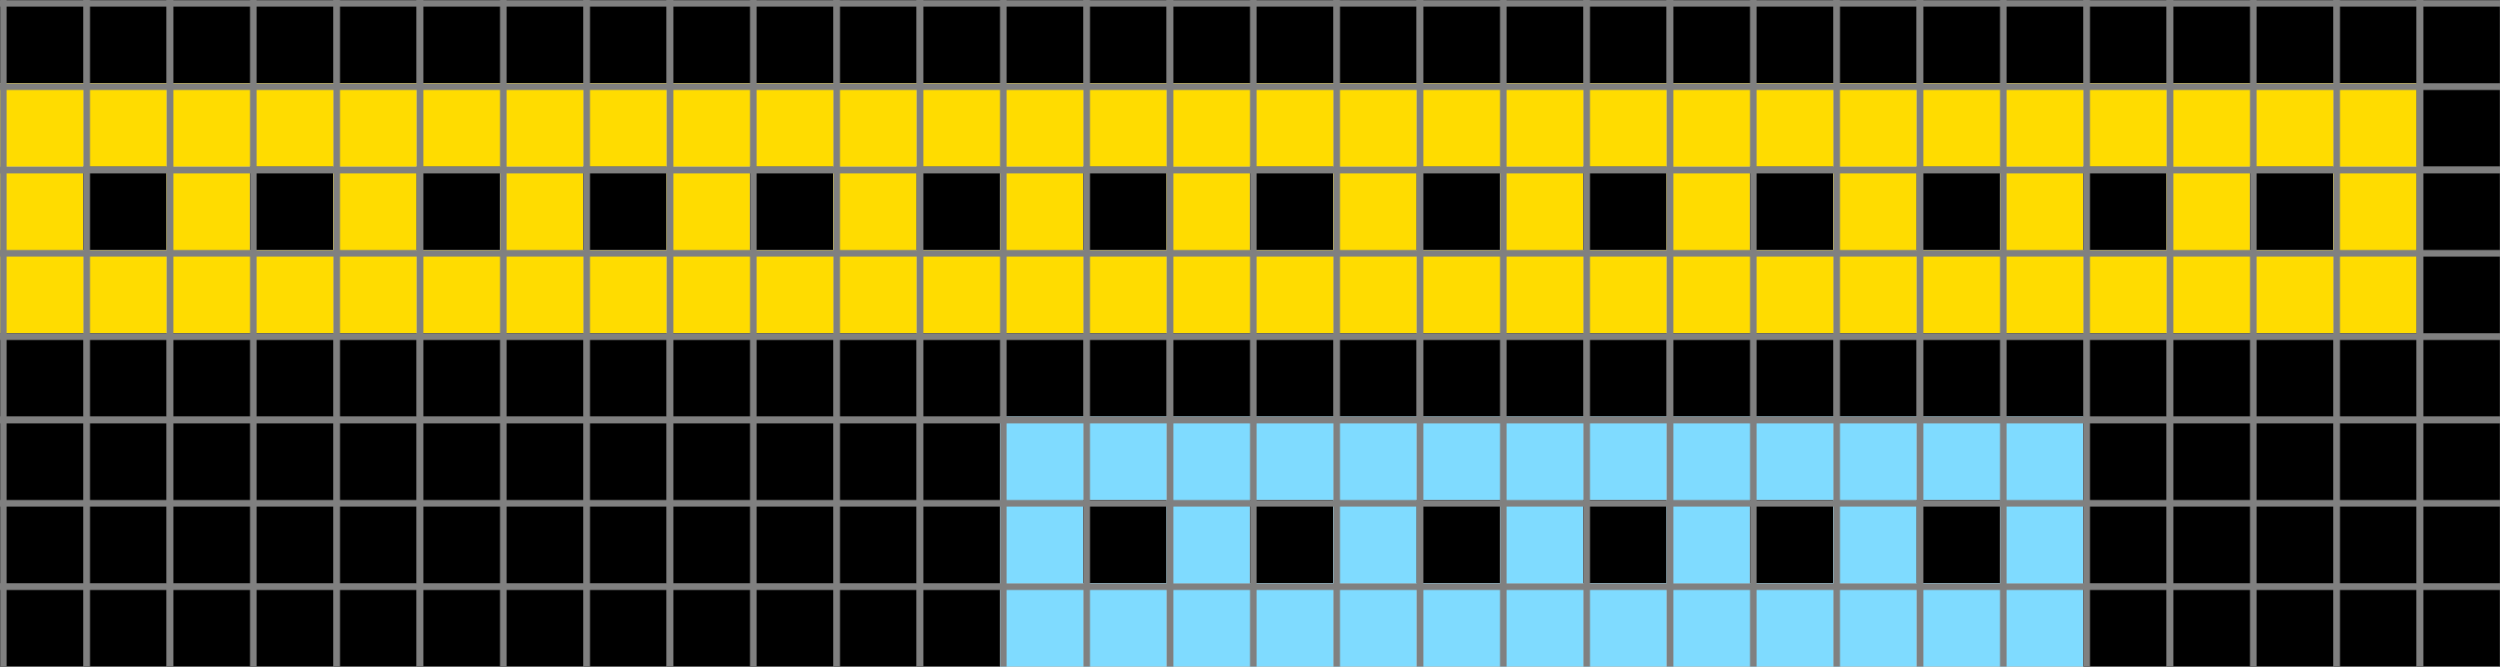 <svg xmlns="http://www.w3.org/2000/svg" width="1500" height="400">
<defs>
    <!-- Define the overall grid which we represent our shapes in -->
    <pattern id="grid" width="50" height="50" patternUnits="userSpaceOnUse">
        <path d="M 50 0 L 0 0 0 50" fill="none" stroke="gray" stroke-width="8"/>
    </pattern>

    <!-- Define a mapping from int used in the json to colors -->
    <linearGradient id="0-black">
        <stop offset="100%" stop-color="#000000"/>
    </linearGradient>
    <linearGradient id="1-blue">
        <stop offset="100%" stop-color="#0074D9"/>
    </linearGradient>
    <linearGradient id="2-red">
        <stop offset="100%" stop-color="#FF4136"/>
    </linearGradient>
    <linearGradient id="3-green">
        <stop offset="100%" stop-color="#2ECC40"/>
    </linearGradient>
    <linearGradient id="4-yellow">
        <stop offset="100%" stop-color="#FFDC00"/>
    </linearGradient>
    <linearGradient id="5-grey">
        <stop offset="100%" stop-color="#AAAAAA"/>
    </linearGradient>
    <linearGradient id="6-pink">
        <stop offset="100%" stop-color="#F012BE"/>
    </linearGradient>
    <linearGradient id="7-orange">
        <stop offset="100%" stop-color="#FF851B"/>
    </linearGradient>
    <linearGradient id="8-teal">
        <stop offset="100%" stop-color="#7FDBFF"/>
    </linearGradient>
    <linearGradient id="9-brown">
        <stop offset="100%" stop-color="#870C25"/>
    </linearGradient>
</defs>

<!-- Now we add in each cell from the json -->
<rect id="coord(0,0)" x="0" y="0" width="50" height="50" fill="url(#0-black)"/> <rect id="coord(0,1)" x="50" y="0" width="50" height="50" fill="url(#0-black)"/> <rect id="coord(0,2)" x="100" y="0" width="50" height="50" fill="url(#0-black)"/> <rect id="coord(0,3)" x="150" y="0" width="50" height="50" fill="url(#0-black)"/> <rect id="coord(0,4)" x="200" y="0" width="50" height="50" fill="url(#0-black)"/> <rect id="coord(0,5)" x="250" y="0" width="50" height="50" fill="url(#0-black)"/> <rect id="coord(0,6)" x="300" y="0" width="50" height="50" fill="url(#0-black)"/> <rect id="coord(0,7)" x="350" y="0" width="50" height="50" fill="url(#0-black)"/> <rect id="coord(0,8)" x="400" y="0" width="50" height="50" fill="url(#0-black)"/> <rect id="coord(0,9)" x="450" y="0" width="50" height="50" fill="url(#0-black)"/> <rect id="coord(0,10)" x="500" y="0" width="50" height="50" fill="url(#0-black)"/> <rect id="coord(0,11)" x="550" y="0" width="50" height="50" fill="url(#0-black)"/> <rect id="coord(0,12)" x="600" y="0" width="50" height="50" fill="url(#0-black)"/> <rect id="coord(0,13)" x="650" y="0" width="50" height="50" fill="url(#0-black)"/> <rect id="coord(0,14)" x="700" y="0" width="50" height="50" fill="url(#0-black)"/> <rect id="coord(0,15)" x="750" y="0" width="50" height="50" fill="url(#0-black)"/> <rect id="coord(0,16)" x="800" y="0" width="50" height="50" fill="url(#0-black)"/> <rect id="coord(0,17)" x="850" y="0" width="50" height="50" fill="url(#0-black)"/> <rect id="coord(0,18)" x="900" y="0" width="50" height="50" fill="url(#0-black)"/> <rect id="coord(0,19)" x="950" y="0" width="50" height="50" fill="url(#0-black)"/> <rect id="coord(0,20)" x="1000" y="0" width="50" height="50" fill="url(#0-black)"/> <rect id="coord(0,21)" x="1050" y="0" width="50" height="50" fill="url(#0-black)"/> <rect id="coord(0,22)" x="1100" y="0" width="50" height="50" fill="url(#0-black)"/> <rect id="coord(0,23)" x="1150" y="0" width="50" height="50" fill="url(#0-black)"/> <rect id="coord(0,24)" x="1200" y="0" width="50" height="50" fill="url(#0-black)"/> <rect id="coord(0,25)" x="1250" y="0" width="50" height="50" fill="url(#0-black)"/> <rect id="coord(0,26)" x="1300" y="0" width="50" height="50" fill="url(#0-black)"/> <rect id="coord(0,27)" x="1350" y="0" width="50" height="50" fill="url(#0-black)"/> <rect id="coord(0,28)" x="1400" y="0" width="50" height="50" fill="url(#0-black)"/> <rect id="coord(0,29)" x="1450" y="0" width="50" height="50" fill="url(#0-black)"/> 
<rect id="coord(1,0)" x="0" y="50" width="50" height="50" fill="url(#4-yellow)"/> <rect id="coord(1,1)" x="50" y="50" width="50" height="50" fill="url(#4-yellow)"/> <rect id="coord(1,2)" x="100" y="50" width="50" height="50" fill="url(#4-yellow)"/> <rect id="coord(1,3)" x="150" y="50" width="50" height="50" fill="url(#4-yellow)"/> <rect id="coord(1,4)" x="200" y="50" width="50" height="50" fill="url(#4-yellow)"/> <rect id="coord(1,5)" x="250" y="50" width="50" height="50" fill="url(#4-yellow)"/> <rect id="coord(1,6)" x="300" y="50" width="50" height="50" fill="url(#4-yellow)"/> <rect id="coord(1,7)" x="350" y="50" width="50" height="50" fill="url(#4-yellow)"/> <rect id="coord(1,8)" x="400" y="50" width="50" height="50" fill="url(#4-yellow)"/> <rect id="coord(1,9)" x="450" y="50" width="50" height="50" fill="url(#4-yellow)"/> <rect id="coord(1,10)" x="500" y="50" width="50" height="50" fill="url(#4-yellow)"/> <rect id="coord(1,11)" x="550" y="50" width="50" height="50" fill="url(#4-yellow)"/> <rect id="coord(1,12)" x="600" y="50" width="50" height="50" fill="url(#4-yellow)"/> <rect id="coord(1,13)" x="650" y="50" width="50" height="50" fill="url(#4-yellow)"/> <rect id="coord(1,14)" x="700" y="50" width="50" height="50" fill="url(#4-yellow)"/> <rect id="coord(1,15)" x="750" y="50" width="50" height="50" fill="url(#4-yellow)"/> <rect id="coord(1,16)" x="800" y="50" width="50" height="50" fill="url(#4-yellow)"/> <rect id="coord(1,17)" x="850" y="50" width="50" height="50" fill="url(#4-yellow)"/> <rect id="coord(1,18)" x="900" y="50" width="50" height="50" fill="url(#4-yellow)"/> <rect id="coord(1,19)" x="950" y="50" width="50" height="50" fill="url(#4-yellow)"/> <rect id="coord(1,20)" x="1000" y="50" width="50" height="50" fill="url(#4-yellow)"/> <rect id="coord(1,21)" x="1050" y="50" width="50" height="50" fill="url(#4-yellow)"/> <rect id="coord(1,22)" x="1100" y="50" width="50" height="50" fill="url(#4-yellow)"/> <rect id="coord(1,23)" x="1150" y="50" width="50" height="50" fill="url(#4-yellow)"/> <rect id="coord(1,24)" x="1200" y="50" width="50" height="50" fill="url(#4-yellow)"/> <rect id="coord(1,25)" x="1250" y="50" width="50" height="50" fill="url(#4-yellow)"/> <rect id="coord(1,26)" x="1300" y="50" width="50" height="50" fill="url(#4-yellow)"/> <rect id="coord(1,27)" x="1350" y="50" width="50" height="50" fill="url(#4-yellow)"/> <rect id="coord(1,28)" x="1400" y="50" width="50" height="50" fill="url(#4-yellow)"/> <rect id="coord(1,29)" x="1450" y="50" width="50" height="50" fill="url(#0-black)"/> 
<rect id="coord(2,0)" x="0" y="100" width="50" height="50" fill="url(#4-yellow)"/> <rect id="coord(2,1)" x="50" y="100" width="50" height="50" fill="url(#0-black)"/> <rect id="coord(2,2)" x="100" y="100" width="50" height="50" fill="url(#4-yellow)"/> <rect id="coord(2,3)" x="150" y="100" width="50" height="50" fill="url(#0-black)"/> <rect id="coord(2,4)" x="200" y="100" width="50" height="50" fill="url(#4-yellow)"/> <rect id="coord(2,5)" x="250" y="100" width="50" height="50" fill="url(#0-black)"/> <rect id="coord(2,6)" x="300" y="100" width="50" height="50" fill="url(#4-yellow)"/> <rect id="coord(2,7)" x="350" y="100" width="50" height="50" fill="url(#0-black)"/> <rect id="coord(2,8)" x="400" y="100" width="50" height="50" fill="url(#4-yellow)"/> <rect id="coord(2,9)" x="450" y="100" width="50" height="50" fill="url(#0-black)"/> <rect id="coord(2,10)" x="500" y="100" width="50" height="50" fill="url(#4-yellow)"/> <rect id="coord(2,11)" x="550" y="100" width="50" height="50" fill="url(#0-black)"/> <rect id="coord(2,12)" x="600" y="100" width="50" height="50" fill="url(#4-yellow)"/> <rect id="coord(2,13)" x="650" y="100" width="50" height="50" fill="url(#0-black)"/> <rect id="coord(2,14)" x="700" y="100" width="50" height="50" fill="url(#4-yellow)"/> <rect id="coord(2,15)" x="750" y="100" width="50" height="50" fill="url(#0-black)"/> <rect id="coord(2,16)" x="800" y="100" width="50" height="50" fill="url(#4-yellow)"/> <rect id="coord(2,17)" x="850" y="100" width="50" height="50" fill="url(#0-black)"/> <rect id="coord(2,18)" x="900" y="100" width="50" height="50" fill="url(#4-yellow)"/> <rect id="coord(2,19)" x="950" y="100" width="50" height="50" fill="url(#0-black)"/> <rect id="coord(2,20)" x="1000" y="100" width="50" height="50" fill="url(#4-yellow)"/> <rect id="coord(2,21)" x="1050" y="100" width="50" height="50" fill="url(#0-black)"/> <rect id="coord(2,22)" x="1100" y="100" width="50" height="50" fill="url(#4-yellow)"/> <rect id="coord(2,23)" x="1150" y="100" width="50" height="50" fill="url(#0-black)"/> <rect id="coord(2,24)" x="1200" y="100" width="50" height="50" fill="url(#4-yellow)"/> <rect id="coord(2,25)" x="1250" y="100" width="50" height="50" fill="url(#0-black)"/> <rect id="coord(2,26)" x="1300" y="100" width="50" height="50" fill="url(#4-yellow)"/> <rect id="coord(2,27)" x="1350" y="100" width="50" height="50" fill="url(#0-black)"/> <rect id="coord(2,28)" x="1400" y="100" width="50" height="50" fill="url(#4-yellow)"/> <rect id="coord(2,29)" x="1450" y="100" width="50" height="50" fill="url(#0-black)"/> 
<rect id="coord(3,0)" x="0" y="150" width="50" height="50" fill="url(#4-yellow)"/> <rect id="coord(3,1)" x="50" y="150" width="50" height="50" fill="url(#4-yellow)"/> <rect id="coord(3,2)" x="100" y="150" width="50" height="50" fill="url(#4-yellow)"/> <rect id="coord(3,3)" x="150" y="150" width="50" height="50" fill="url(#4-yellow)"/> <rect id="coord(3,4)" x="200" y="150" width="50" height="50" fill="url(#4-yellow)"/> <rect id="coord(3,5)" x="250" y="150" width="50" height="50" fill="url(#4-yellow)"/> <rect id="coord(3,6)" x="300" y="150" width="50" height="50" fill="url(#4-yellow)"/> <rect id="coord(3,7)" x="350" y="150" width="50" height="50" fill="url(#4-yellow)"/> <rect id="coord(3,8)" x="400" y="150" width="50" height="50" fill="url(#4-yellow)"/> <rect id="coord(3,9)" x="450" y="150" width="50" height="50" fill="url(#4-yellow)"/> <rect id="coord(3,10)" x="500" y="150" width="50" height="50" fill="url(#4-yellow)"/> <rect id="coord(3,11)" x="550" y="150" width="50" height="50" fill="url(#4-yellow)"/> <rect id="coord(3,12)" x="600" y="150" width="50" height="50" fill="url(#4-yellow)"/> <rect id="coord(3,13)" x="650" y="150" width="50" height="50" fill="url(#4-yellow)"/> <rect id="coord(3,14)" x="700" y="150" width="50" height="50" fill="url(#4-yellow)"/> <rect id="coord(3,15)" x="750" y="150" width="50" height="50" fill="url(#4-yellow)"/> <rect id="coord(3,16)" x="800" y="150" width="50" height="50" fill="url(#4-yellow)"/> <rect id="coord(3,17)" x="850" y="150" width="50" height="50" fill="url(#4-yellow)"/> <rect id="coord(3,18)" x="900" y="150" width="50" height="50" fill="url(#4-yellow)"/> <rect id="coord(3,19)" x="950" y="150" width="50" height="50" fill="url(#4-yellow)"/> <rect id="coord(3,20)" x="1000" y="150" width="50" height="50" fill="url(#4-yellow)"/> <rect id="coord(3,21)" x="1050" y="150" width="50" height="50" fill="url(#4-yellow)"/> <rect id="coord(3,22)" x="1100" y="150" width="50" height="50" fill="url(#4-yellow)"/> <rect id="coord(3,23)" x="1150" y="150" width="50" height="50" fill="url(#4-yellow)"/> <rect id="coord(3,24)" x="1200" y="150" width="50" height="50" fill="url(#4-yellow)"/> <rect id="coord(3,25)" x="1250" y="150" width="50" height="50" fill="url(#4-yellow)"/> <rect id="coord(3,26)" x="1300" y="150" width="50" height="50" fill="url(#4-yellow)"/> <rect id="coord(3,27)" x="1350" y="150" width="50" height="50" fill="url(#4-yellow)"/> <rect id="coord(3,28)" x="1400" y="150" width="50" height="50" fill="url(#4-yellow)"/> <rect id="coord(3,29)" x="1450" y="150" width="50" height="50" fill="url(#0-black)"/> 
<rect id="coord(4,0)" x="0" y="200" width="50" height="50" fill="url(#0-black)"/> <rect id="coord(4,1)" x="50" y="200" width="50" height="50" fill="url(#0-black)"/> <rect id="coord(4,2)" x="100" y="200" width="50" height="50" fill="url(#0-black)"/> <rect id="coord(4,3)" x="150" y="200" width="50" height="50" fill="url(#0-black)"/> <rect id="coord(4,4)" x="200" y="200" width="50" height="50" fill="url(#0-black)"/> <rect id="coord(4,5)" x="250" y="200" width="50" height="50" fill="url(#0-black)"/> <rect id="coord(4,6)" x="300" y="200" width="50" height="50" fill="url(#0-black)"/> <rect id="coord(4,7)" x="350" y="200" width="50" height="50" fill="url(#0-black)"/> <rect id="coord(4,8)" x="400" y="200" width="50" height="50" fill="url(#0-black)"/> <rect id="coord(4,9)" x="450" y="200" width="50" height="50" fill="url(#0-black)"/> <rect id="coord(4,10)" x="500" y="200" width="50" height="50" fill="url(#0-black)"/> <rect id="coord(4,11)" x="550" y="200" width="50" height="50" fill="url(#0-black)"/> <rect id="coord(4,12)" x="600" y="200" width="50" height="50" fill="url(#0-black)"/> <rect id="coord(4,13)" x="650" y="200" width="50" height="50" fill="url(#0-black)"/> <rect id="coord(4,14)" x="700" y="200" width="50" height="50" fill="url(#0-black)"/> <rect id="coord(4,15)" x="750" y="200" width="50" height="50" fill="url(#0-black)"/> <rect id="coord(4,16)" x="800" y="200" width="50" height="50" fill="url(#0-black)"/> <rect id="coord(4,17)" x="850" y="200" width="50" height="50" fill="url(#0-black)"/> <rect id="coord(4,18)" x="900" y="200" width="50" height="50" fill="url(#0-black)"/> <rect id="coord(4,19)" x="950" y="200" width="50" height="50" fill="url(#0-black)"/> <rect id="coord(4,20)" x="1000" y="200" width="50" height="50" fill="url(#0-black)"/> <rect id="coord(4,21)" x="1050" y="200" width="50" height="50" fill="url(#0-black)"/> <rect id="coord(4,22)" x="1100" y="200" width="50" height="50" fill="url(#0-black)"/> <rect id="coord(4,23)" x="1150" y="200" width="50" height="50" fill="url(#0-black)"/> <rect id="coord(4,24)" x="1200" y="200" width="50" height="50" fill="url(#0-black)"/> <rect id="coord(4,25)" x="1250" y="200" width="50" height="50" fill="url(#0-black)"/> <rect id="coord(4,26)" x="1300" y="200" width="50" height="50" fill="url(#0-black)"/> <rect id="coord(4,27)" x="1350" y="200" width="50" height="50" fill="url(#0-black)"/> <rect id="coord(4,28)" x="1400" y="200" width="50" height="50" fill="url(#0-black)"/> <rect id="coord(4,29)" x="1450" y="200" width="50" height="50" fill="url(#0-black)"/> 
<rect id="coord(5,0)" x="0" y="250" width="50" height="50" fill="url(#0-black)"/> <rect id="coord(5,1)" x="50" y="250" width="50" height="50" fill="url(#0-black)"/> <rect id="coord(5,2)" x="100" y="250" width="50" height="50" fill="url(#0-black)"/> <rect id="coord(5,3)" x="150" y="250" width="50" height="50" fill="url(#0-black)"/> <rect id="coord(5,4)" x="200" y="250" width="50" height="50" fill="url(#0-black)"/> <rect id="coord(5,5)" x="250" y="250" width="50" height="50" fill="url(#0-black)"/> <rect id="coord(5,6)" x="300" y="250" width="50" height="50" fill="url(#0-black)"/> <rect id="coord(5,7)" x="350" y="250" width="50" height="50" fill="url(#0-black)"/> <rect id="coord(5,8)" x="400" y="250" width="50" height="50" fill="url(#0-black)"/> <rect id="coord(5,9)" x="450" y="250" width="50" height="50" fill="url(#0-black)"/> <rect id="coord(5,10)" x="500" y="250" width="50" height="50" fill="url(#0-black)"/> <rect id="coord(5,11)" x="550" y="250" width="50" height="50" fill="url(#0-black)"/> <rect id="coord(5,12)" x="600" y="250" width="50" height="50" fill="url(#8-teal)"/> <rect id="coord(5,13)" x="650" y="250" width="50" height="50" fill="url(#8-teal)"/> <rect id="coord(5,14)" x="700" y="250" width="50" height="50" fill="url(#8-teal)"/> <rect id="coord(5,15)" x="750" y="250" width="50" height="50" fill="url(#8-teal)"/> <rect id="coord(5,16)" x="800" y="250" width="50" height="50" fill="url(#8-teal)"/> <rect id="coord(5,17)" x="850" y="250" width="50" height="50" fill="url(#8-teal)"/> <rect id="coord(5,18)" x="900" y="250" width="50" height="50" fill="url(#8-teal)"/> <rect id="coord(5,19)" x="950" y="250" width="50" height="50" fill="url(#8-teal)"/> <rect id="coord(5,20)" x="1000" y="250" width="50" height="50" fill="url(#8-teal)"/> <rect id="coord(5,21)" x="1050" y="250" width="50" height="50" fill="url(#8-teal)"/> <rect id="coord(5,22)" x="1100" y="250" width="50" height="50" fill="url(#8-teal)"/> <rect id="coord(5,23)" x="1150" y="250" width="50" height="50" fill="url(#8-teal)"/> <rect id="coord(5,24)" x="1200" y="250" width="50" height="50" fill="url(#8-teal)"/> <rect id="coord(5,25)" x="1250" y="250" width="50" height="50" fill="url(#0-black)"/> <rect id="coord(5,26)" x="1300" y="250" width="50" height="50" fill="url(#0-black)"/> <rect id="coord(5,27)" x="1350" y="250" width="50" height="50" fill="url(#0-black)"/> <rect id="coord(5,28)" x="1400" y="250" width="50" height="50" fill="url(#0-black)"/> <rect id="coord(5,29)" x="1450" y="250" width="50" height="50" fill="url(#0-black)"/> 
<rect id="coord(6,0)" x="0" y="300" width="50" height="50" fill="url(#0-black)"/> <rect id="coord(6,1)" x="50" y="300" width="50" height="50" fill="url(#0-black)"/> <rect id="coord(6,2)" x="100" y="300" width="50" height="50" fill="url(#0-black)"/> <rect id="coord(6,3)" x="150" y="300" width="50" height="50" fill="url(#0-black)"/> <rect id="coord(6,4)" x="200" y="300" width="50" height="50" fill="url(#0-black)"/> <rect id="coord(6,5)" x="250" y="300" width="50" height="50" fill="url(#0-black)"/> <rect id="coord(6,6)" x="300" y="300" width="50" height="50" fill="url(#0-black)"/> <rect id="coord(6,7)" x="350" y="300" width="50" height="50" fill="url(#0-black)"/> <rect id="coord(6,8)" x="400" y="300" width="50" height="50" fill="url(#0-black)"/> <rect id="coord(6,9)" x="450" y="300" width="50" height="50" fill="url(#0-black)"/> <rect id="coord(6,10)" x="500" y="300" width="50" height="50" fill="url(#0-black)"/> <rect id="coord(6,11)" x="550" y="300" width="50" height="50" fill="url(#0-black)"/> <rect id="coord(6,12)" x="600" y="300" width="50" height="50" fill="url(#8-teal)"/> <rect id="coord(6,13)" x="650" y="300" width="50" height="50" fill="url(#0-black)"/> <rect id="coord(6,14)" x="700" y="300" width="50" height="50" fill="url(#8-teal)"/> <rect id="coord(6,15)" x="750" y="300" width="50" height="50" fill="url(#0-black)"/> <rect id="coord(6,16)" x="800" y="300" width="50" height="50" fill="url(#8-teal)"/> <rect id="coord(6,17)" x="850" y="300" width="50" height="50" fill="url(#0-black)"/> <rect id="coord(6,18)" x="900" y="300" width="50" height="50" fill="url(#8-teal)"/> <rect id="coord(6,19)" x="950" y="300" width="50" height="50" fill="url(#0-black)"/> <rect id="coord(6,20)" x="1000" y="300" width="50" height="50" fill="url(#8-teal)"/> <rect id="coord(6,21)" x="1050" y="300" width="50" height="50" fill="url(#0-black)"/> <rect id="coord(6,22)" x="1100" y="300" width="50" height="50" fill="url(#8-teal)"/> <rect id="coord(6,23)" x="1150" y="300" width="50" height="50" fill="url(#0-black)"/> <rect id="coord(6,24)" x="1200" y="300" width="50" height="50" fill="url(#8-teal)"/> <rect id="coord(6,25)" x="1250" y="300" width="50" height="50" fill="url(#0-black)"/> <rect id="coord(6,26)" x="1300" y="300" width="50" height="50" fill="url(#0-black)"/> <rect id="coord(6,27)" x="1350" y="300" width="50" height="50" fill="url(#0-black)"/> <rect id="coord(6,28)" x="1400" y="300" width="50" height="50" fill="url(#0-black)"/> <rect id="coord(6,29)" x="1450" y="300" width="50" height="50" fill="url(#0-black)"/> 
<rect id="coord(7,0)" x="0" y="350" width="50" height="50" fill="url(#0-black)"/> <rect id="coord(7,1)" x="50" y="350" width="50" height="50" fill="url(#0-black)"/> <rect id="coord(7,2)" x="100" y="350" width="50" height="50" fill="url(#0-black)"/> <rect id="coord(7,3)" x="150" y="350" width="50" height="50" fill="url(#0-black)"/> <rect id="coord(7,4)" x="200" y="350" width="50" height="50" fill="url(#0-black)"/> <rect id="coord(7,5)" x="250" y="350" width="50" height="50" fill="url(#0-black)"/> <rect id="coord(7,6)" x="300" y="350" width="50" height="50" fill="url(#0-black)"/> <rect id="coord(7,7)" x="350" y="350" width="50" height="50" fill="url(#0-black)"/> <rect id="coord(7,8)" x="400" y="350" width="50" height="50" fill="url(#0-black)"/> <rect id="coord(7,9)" x="450" y="350" width="50" height="50" fill="url(#0-black)"/> <rect id="coord(7,10)" x="500" y="350" width="50" height="50" fill="url(#0-black)"/> <rect id="coord(7,11)" x="550" y="350" width="50" height="50" fill="url(#0-black)"/> <rect id="coord(7,12)" x="600" y="350" width="50" height="50" fill="url(#8-teal)"/> <rect id="coord(7,13)" x="650" y="350" width="50" height="50" fill="url(#8-teal)"/> <rect id="coord(7,14)" x="700" y="350" width="50" height="50" fill="url(#8-teal)"/> <rect id="coord(7,15)" x="750" y="350" width="50" height="50" fill="url(#8-teal)"/> <rect id="coord(7,16)" x="800" y="350" width="50" height="50" fill="url(#8-teal)"/> <rect id="coord(7,17)" x="850" y="350" width="50" height="50" fill="url(#8-teal)"/> <rect id="coord(7,18)" x="900" y="350" width="50" height="50" fill="url(#8-teal)"/> <rect id="coord(7,19)" x="950" y="350" width="50" height="50" fill="url(#8-teal)"/> <rect id="coord(7,20)" x="1000" y="350" width="50" height="50" fill="url(#8-teal)"/> <rect id="coord(7,21)" x="1050" y="350" width="50" height="50" fill="url(#8-teal)"/> <rect id="coord(7,22)" x="1100" y="350" width="50" height="50" fill="url(#8-teal)"/> <rect id="coord(7,23)" x="1150" y="350" width="50" height="50" fill="url(#8-teal)"/> <rect id="coord(7,24)" x="1200" y="350" width="50" height="50" fill="url(#8-teal)"/> <rect id="coord(7,25)" x="1250" y="350" width="50" height="50" fill="url(#0-black)"/> <rect id="coord(7,26)" x="1300" y="350" width="50" height="50" fill="url(#0-black)"/> <rect id="coord(7,27)" x="1350" y="350" width="50" height="50" fill="url(#0-black)"/> <rect id="coord(7,28)" x="1400" y="350" width="50" height="50" fill="url(#0-black)"/> <rect id="coord(7,29)" x="1450" y="350" width="50" height="50" fill="url(#0-black)"/> 

<!-- Now we add in the grid pattern -->
<rect width="100%" height="100%" fill="url(#grid)" />
</svg>